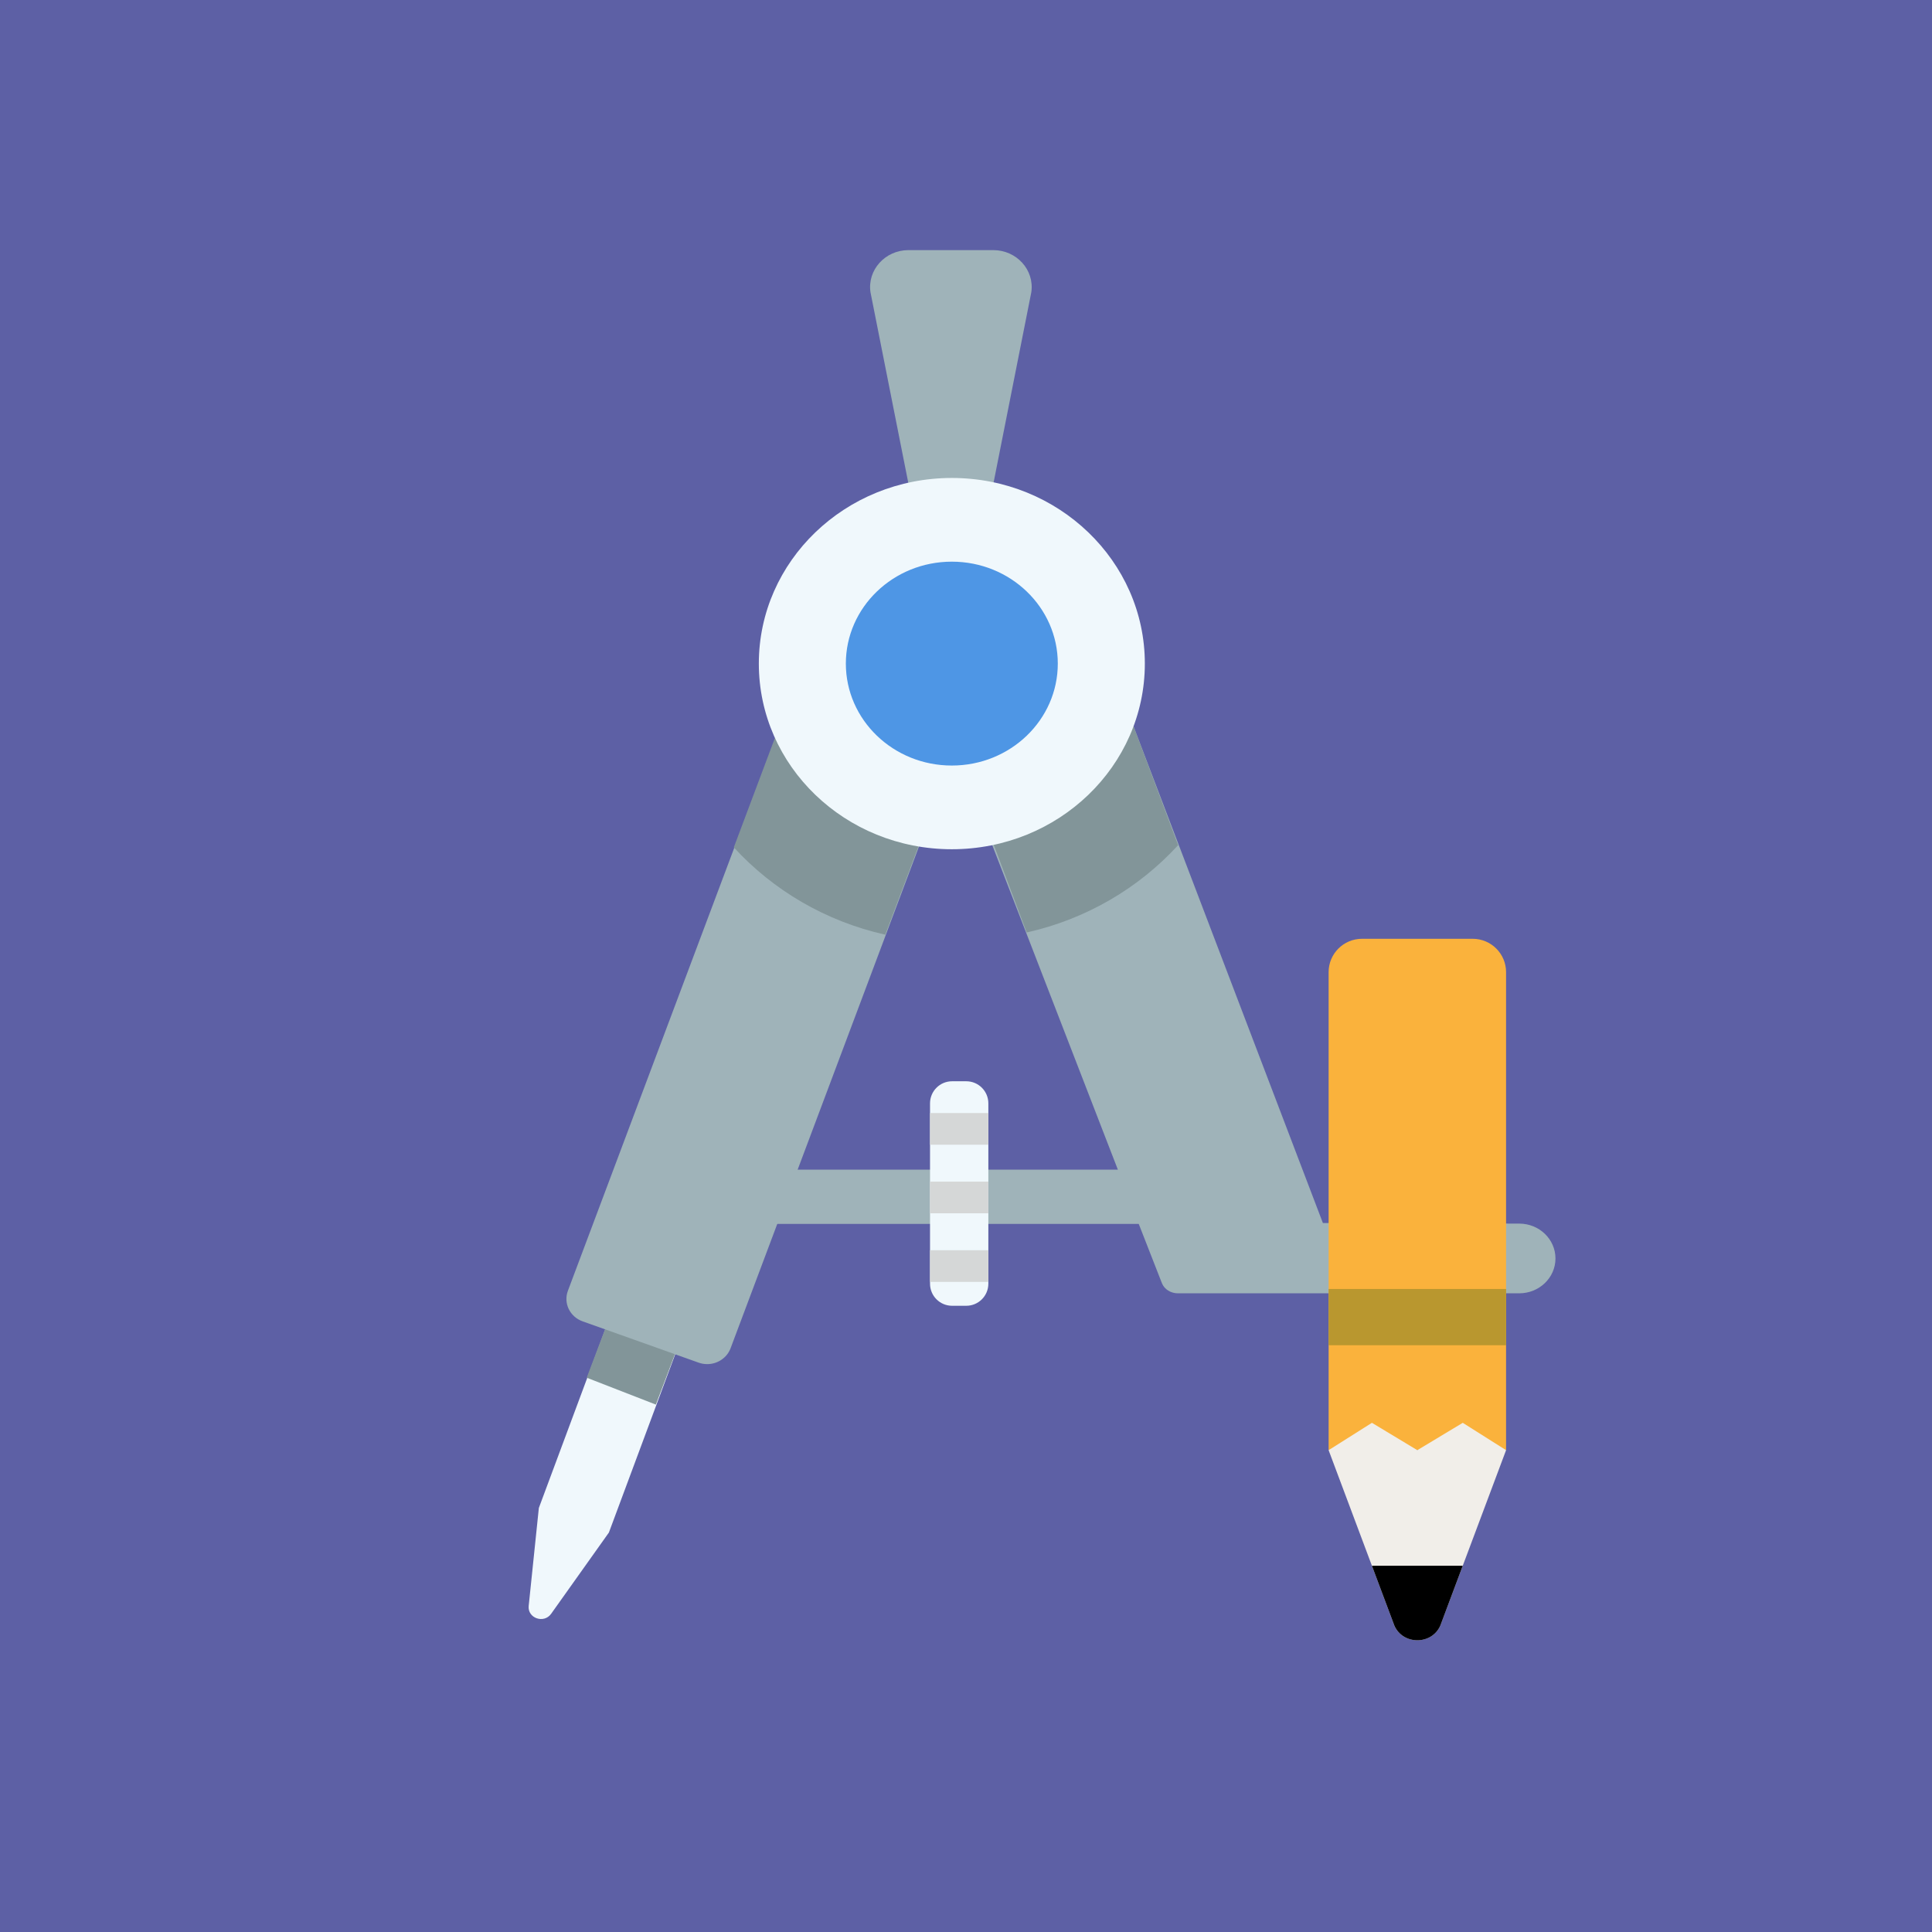 <?xml version="1.0" encoding="UTF-8" standalone="no"?>
<svg width="74px" height="74px" viewBox="0 0 74 74" version="1.1" xmlns="http://www.w3.org/2000/svg" xmlns:xlink="http://www.w3.org/1999/xlink">
    <!-- Generator: Sketch 3.8.3 (29802) - http://www.bohemiancoding.com/sketch -->
    <title>geometry</title>
    <desc>Created with Sketch.</desc>
    <defs></defs>
    <g id="Page-1" stroke="none" stroke-width="1" fill="none" fill-rule="evenodd">
        <g id="geometry">
            <rect id="Rectangle-48" fill="#5D60A5" x="0" y="0" width="74" height="74"></rect>
            <path d="M23.322,58.7 L21.109,61.813 C20.833,62.201 20.202,61.98 20.25,61.512 L20.639,57.759 L24.346,47.796 L27.029,48.736 L23.322,58.7 Z" id="Fill-4" fill="#F0F8FC"></path>
            <polygon id="Fill-6" fill="#829599" points="22.472 52.769 25.121 53.799 26.281 50.738 23.598 49.797"></polygon>
            <path d="M36.388,46.187 C36.275,45.992 36.282,45.698 36.404,45.516 L36.462,45.43 L36.52,45.516 C36.642,45.697 36.648,45.992 36.534,46.187 L36.461,46.312 L36.388,46.187 Z M47.183,44.8 L37.197,44.8 L36.885,44.8 L36.039,44.8 L35.726,44.8 L26.295,44.8 C25.577,44.8 25.015,45.257 25.015,45.84 C25.015,46.423 25.577,46.879 26.295,46.879 L35.695,46.879 L36.13,46.879 L36.792,46.879 L37.227,46.879 L47.183,46.879 C47.901,46.879 48.463,46.423 48.463,45.84 C48.463,45.257 47.901,44.8 47.183,44.8 L47.183,44.8 Z" id="Fill-8" fill="#9FB3B9"></path>
            <path d="M34.797,9.58 L38.046,9.58 C38.939,9.58 39.626,10.34 39.502,11.191 L37.701,20.277 L35.143,20.277 L33.341,11.191 C33.217,10.34 33.904,9.58 34.797,9.58" id="Fill-10" fill="#9FB3B9"></path>
            <path d="M30.487,26.18 L21.754,49.434 C21.572,49.91 21.824,50.435 22.314,50.61 L26.758,52.192 C26.864,52.23 26.975,52.249 27.088,52.249 C27.483,52.249 27.841,52.009 27.979,51.651 L36.712,28.396 L30.487,26.18 Z" id="Fill-12" fill="#9FB3B9"></path>
            <path d="M30.464,26.18 L28.107,32.456 C29.607,34.096 31.621,35.288 33.908,35.801 L36.689,28.396 L30.464,26.18 Z" id="Fill-14" fill="#829599"></path>
            <path d="M38.095,27.021 L35.668,27.885 L38.095,27.021 Z" id="Fill-16" fill="#A2B9C5"></path>
            <path d="M58.193,46.867 L50.67,46.845 L42.663,25.841 L36.393,28.205 L43.6,46.824 L43.595,46.824 L44.507,49.156 C44.601,49.385 44.845,49.537 45.117,49.537 L58.189,49.537 C58.956,49.537 59.578,48.94 59.578,48.202 C59.578,47.466 58.958,46.868 58.193,46.867" id="Fill-18" fill="#9FB3B9"></path>
            <path d="M42.768,26.095 L45.125,32.371 C43.625,34.011 41.611,35.204 39.324,35.716 L36.543,28.311 L42.768,26.095 Z" id="Fill-20" fill="#829599"></path>
            <path d="M43.85,25.417 C43.85,29.344 40.54,32.528 36.457,32.528 C32.374,32.528 29.065,29.344 29.065,25.417 C29.065,21.49 32.374,18.307 36.457,18.307 C40.54,18.307 43.85,21.49 43.85,25.417" id="Fill-22" fill="#F0F8FC"></path>
            <path d="M40.516,25.417 C40.516,27.574 38.699,29.322 36.457,29.322 C34.215,29.322 32.398,27.574 32.398,25.417 C32.398,23.261 34.215,21.513 36.457,21.513 C38.699,21.513 40.516,23.261 40.516,25.417" id="Fill-24" fill="#4E96E5"></path>
            <path d="M37.011,50.014 L36.467,50.014 C36,50.014 35.622,49.635 35.622,49.168 L35.622,42.261 C35.622,41.794 36,41.415 36.467,41.415 L37.011,41.415 C37.478,41.415 37.856,41.794 37.856,42.261 L37.856,49.168 C37.856,49.635 37.478,50.014 37.011,50.014" id="Fill-26" fill="#F0F8FC"></path>
            <path d="M57.686,55.545 L50.889,55.545 L50.889,37.236 C50.889,36.53 51.461,35.958 52.167,35.958 L56.408,35.958 C57.113,35.958 57.686,36.53 57.686,37.236 L57.686,55.545 Z" id="Fill-28" fill="#FAB23C"></path>
            <polygon id="Fill-30" fill="#B9972F" points="50.889 51.526 57.686 51.526 57.686 49.371 50.889 49.371"></polygon>
            <path d="M53.408,62.268 L50.889,55.545 L52.548,54.497 L54.287,55.545 L56.027,54.497 L57.686,55.545 L55.166,62.268 C54.835,63.012 53.739,63.012 53.408,62.268" id="Fill-32" fill="#F1EEE9"></path>
            <path d="M52.548,59.972 L53.409,62.268 C53.739,63.012 54.835,63.012 55.166,62.268 L56.026,59.972 L52.548,59.972 Z" id="Fill-33" fill="#000000"></path>
            <polygon id="Fill-34" fill="#D5D7D7" points="35.622 49.099 37.857 49.099 37.857 47.886 35.622 47.886"></polygon>
            <polygon id="Fill-35" fill="#D5D7D7" points="35.622 46.472 37.857 46.472 37.857 45.259 35.622 45.259"></polygon>
            <polygon id="Fill-36" fill="#D5D7D7" points="35.622 43.846 37.857 43.846 37.857 42.632 35.622 42.632"></polygon>
        </g>
    </g>
</svg>